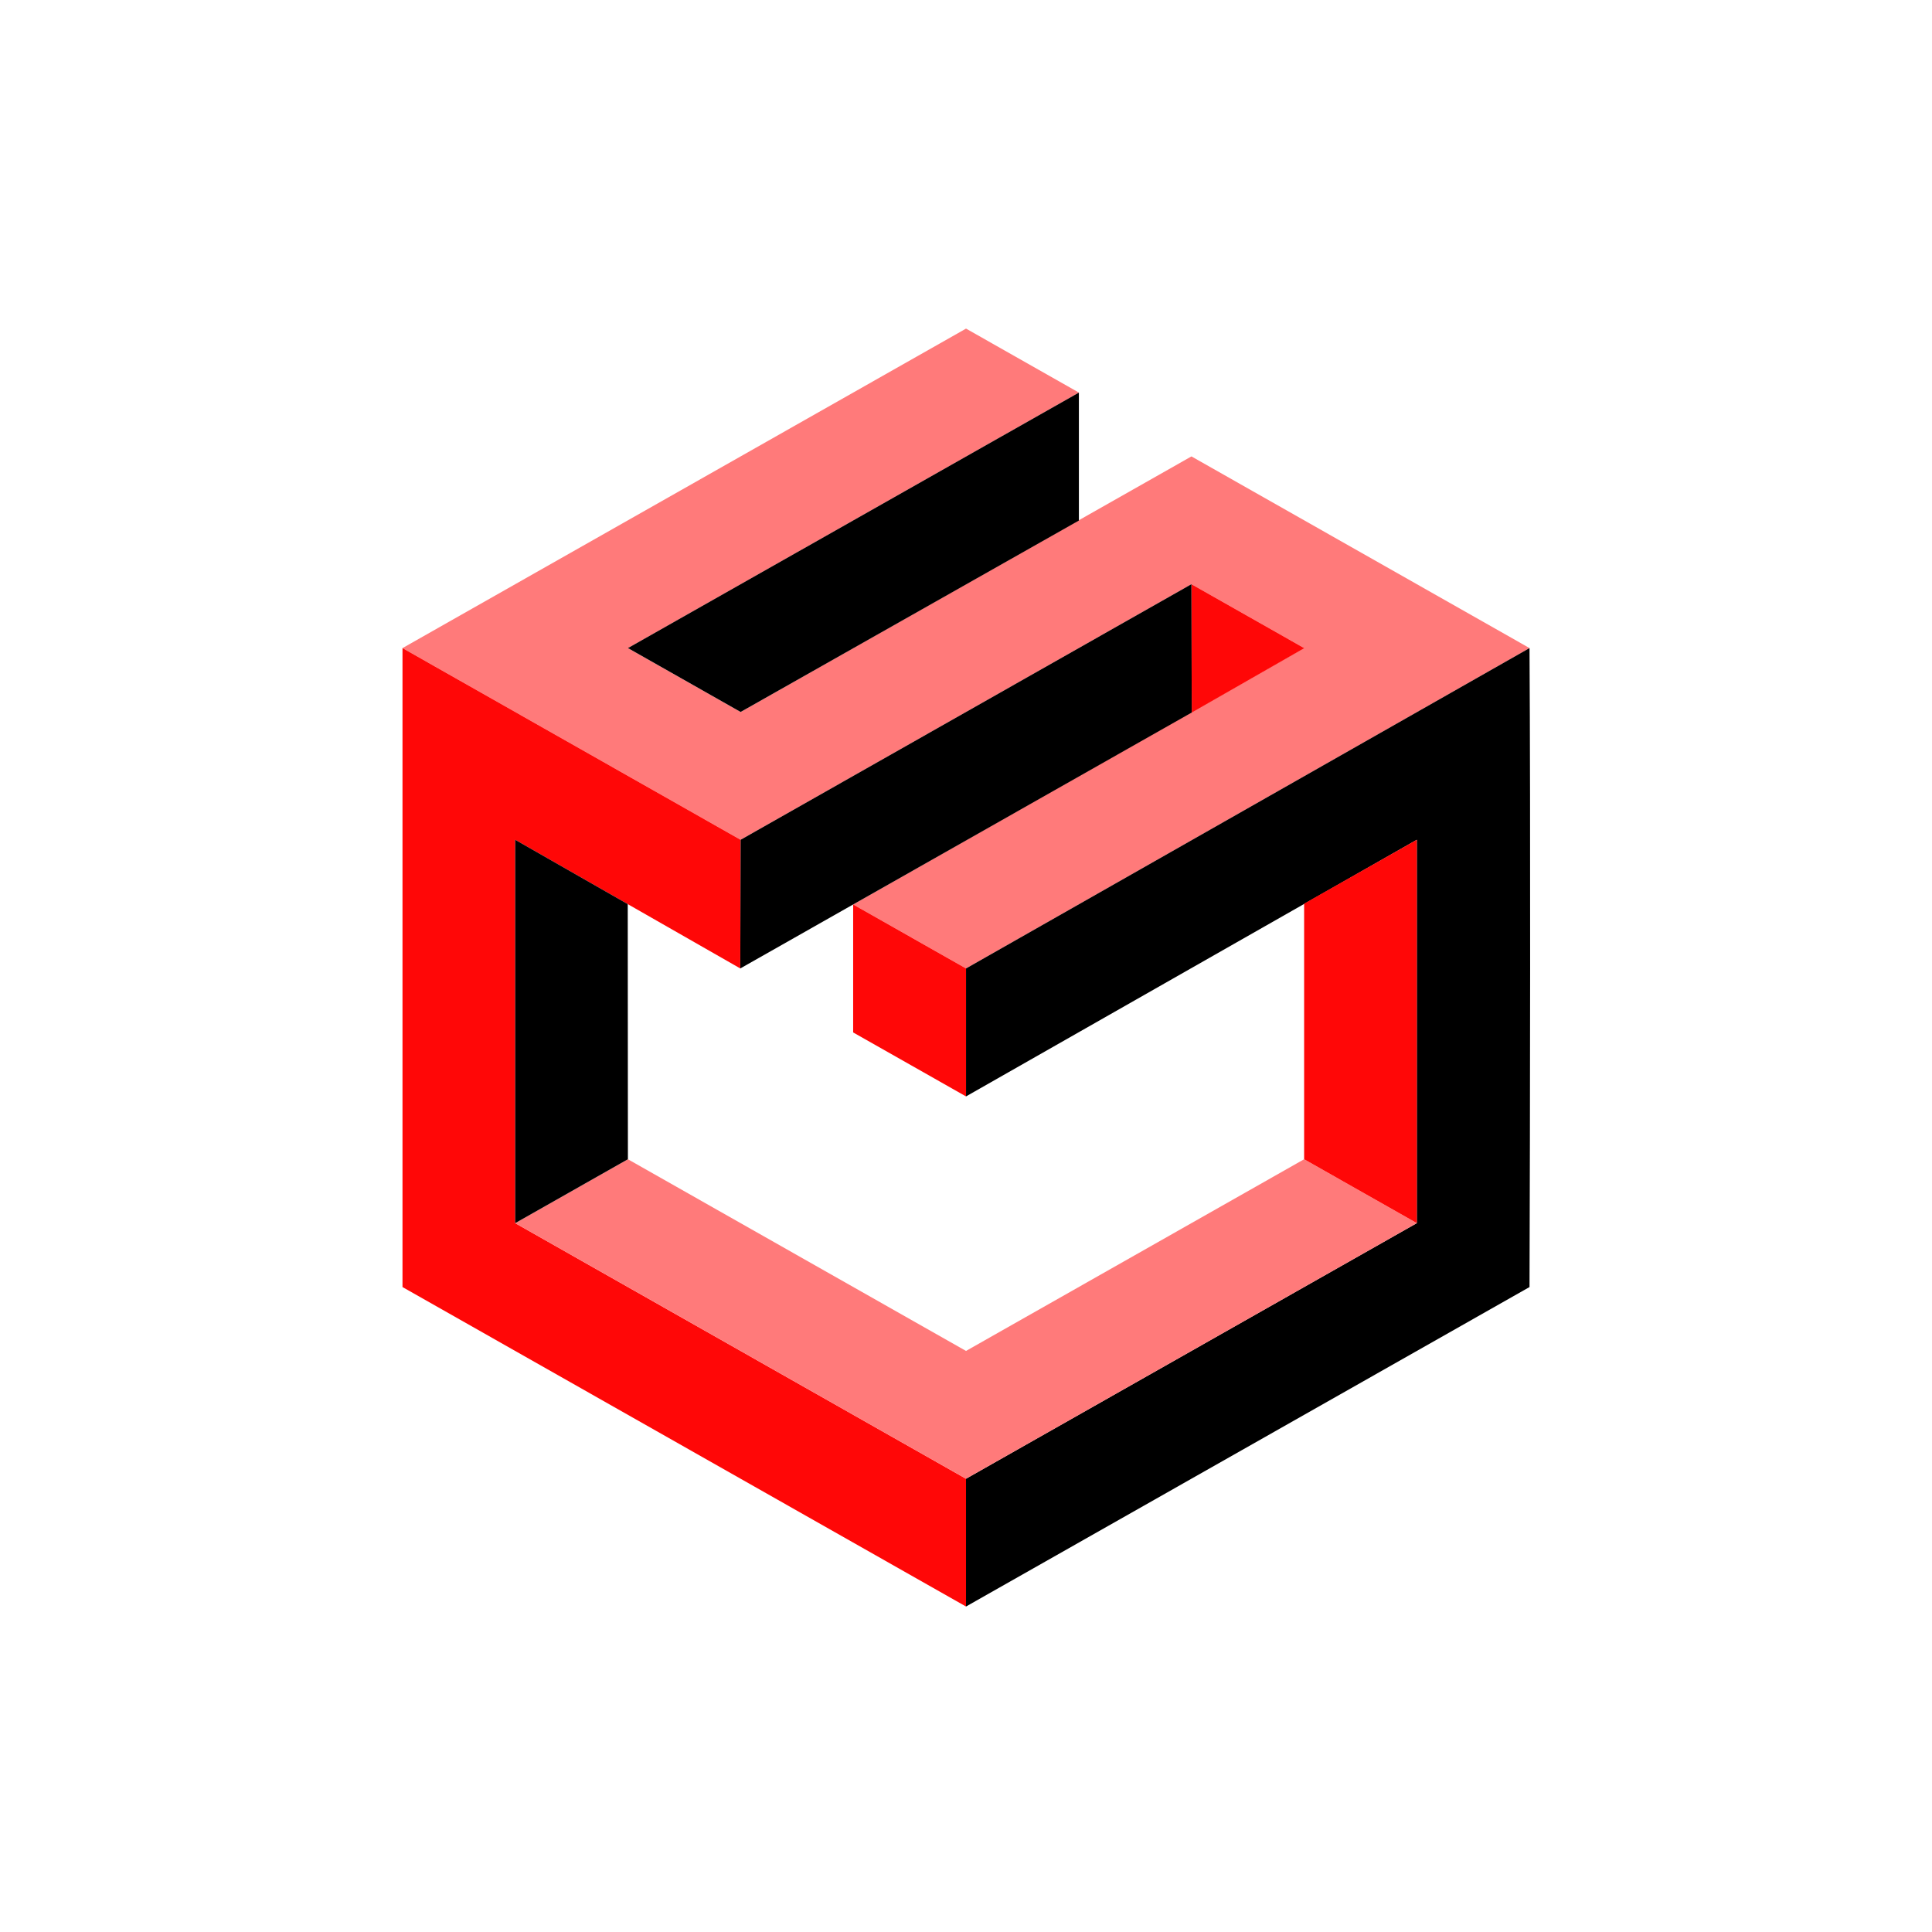 <?xml version="1.0" encoding="UTF-8" standalone="no"?>
<!-- Created with Inkscape (http://www.inkscape.org/) -->

<svg
   width="500"
   height="500"
   viewBox="0 0 132.292 132.292"
   version="1.1"
   id="svg1"
   sodipodi:docname="Logo 1.svg"
   inkscape:version="1.4 (86a8ad7, 2024-10-11)"
   xmlns:inkscape="http://www.inkscape.org/namespaces/inkscape"
   xmlns:sodipodi="http://sodipodi.sourceforge.net/DTD/sodipodi-0.dtd"
   xmlns:xlink="http://www.w3.org/1999/xlink"
   xmlns="http://www.w3.org/2000/svg"
   xmlns:svg="http://www.w3.org/2000/svg">
  <sodipodi:namedview
     id="namedview1"
     pagecolor="#ffffff"
     bordercolor="#ffffff"
     borderopacity="1"
     inkscape:showpageshadow="0"
     inkscape:pageopacity="0"
     inkscape:pagecheckerboard="1"
     inkscape:deskcolor="#d1d1d1"
     inkscape:document-units="mm"
     inkscape:zoom="42.937787"
     inkscape:cx="248.27782"
     inkscape:cy="416.02051"
     inkscape:window-width="1920"
     inkscape:window-height="995"
     inkscape:window-x="-9"
     inkscape:window-y="-9"
     inkscape:window-maximized="1"
     inkscape:current-layer="svg1"
     showgrid="true">
    <inkscape:grid
       type="axonomgrid"
       id="grid1"
       units="mm"
       originx="0"
       originy="0"
       spacingx="1"
       spacingy="1.25"
       empcolor="#3f3fff"
       empopacity="0.251"
       color="#3f3fff"
       opacity="0.125"
       empspacing="5"
       dotted="false"
       gridanglex="29.55"
       gridanglez="29.55"
       enabled="true"
       visible="true" />
  </sodipodi:namedview>
  <defs
     id="defs1">
    <linearGradient
       id="linearGradient27"
       inkscape:collect="always">
      <stop
         style="stop-color:#8e0000;stop-opacity:1;"
         offset="0"
         id="stop28" />
      <stop
         style="stop-color:#ff3b3b;stop-opacity:1;"
         offset="1"
         id="stop29" />
    </linearGradient>
    <linearGradient
       id="swatch5"
       inkscape:swatch="solid">
      <stop
         style="stop-color:#006591;stop-opacity:1;"
         offset="0"
         id="stop5" />
    </linearGradient>
    <linearGradient
       id="swatch4"
       inkscape:swatch="solid">
      <stop
         style="stop-color:#ff4242;stop-opacity:1;"
         offset="0"
         id="stop4" />
    </linearGradient>
    <linearGradient
       id="linearGradient2"
       inkscape:label="right"
       inkscape:swatch="gradient">
      <stop
         style="stop-color:#ff1919;stop-opacity:1;"
         offset="0"
         id="stop1" />
      <stop
         style="stop-color:#910000;stop-opacity:1;"
         offset="1"
         id="stop2" />
    </linearGradient>
    <linearGradient
       id="swatch39"
       inkscape:swatch="solid">
      <stop
         style="stop-color:#62cdff;stop-opacity:1;"
         offset="0"
         id="stop39" />
    </linearGradient>
    <linearGradient
       id="swatch38"
       inkscape:swatch="solid">
      <stop
         style="stop-color:#009ae2;stop-opacity:1;"
         offset="0"
         id="stop38" />
    </linearGradient>
    <linearGradient
       id="swatch37"
       inkscape:swatch="solid">
      <stop
         style="stop-color:#009ae2;stop-opacity:1;"
         offset="0"
         id="stop37" />
    </linearGradient>
    <linearGradient
       id="swatch36"
       inkscape:swatch="solid">
      <stop
         style="stop-color:#62cdff;stop-opacity:1;"
         offset="0"
         id="stop36" />
    </linearGradient>
    <linearGradient
       id="swatch34"
       inkscape:swatch="solid">
      <stop
         style="stop-color:#000000;stop-opacity:1;"
         offset="0"
         id="stop34" />
    </linearGradient>
    <linearGradient
       id="linearGradient31"
       inkscape:swatch="gradient">
      <stop
         style="stop-color:#00557e;stop-opacity:1;"
         offset="0"
         id="stop32" />
      <stop
         style="stop-color:#00557e;stop-opacity:0;"
         offset="1"
         id="stop33" />
    </linearGradient>
    <linearGradient
       id="linearGradient26"
       inkscape:swatch="gradient"
       inkscape:label="left">
      <stop
         style="stop-color:#f20000;stop-opacity:1;"
         offset="0"
         id="stop26" />
      <stop
         style="stop-color:#0fb3ff;stop-opacity:1;"
         offset="1"
         id="stop27" />
    </linearGradient>
    <linearGradient
       id="swatch25"
       inkscape:swatch="solid">
      <stop
         style="stop-color:#00557e;stop-opacity:1;"
         offset="0"
         id="stop25" />
    </linearGradient>
    <linearGradient
       id="linearGradient20"
       inkscape:label="right"
       inkscape:swatch="gradient">
      <stop
         style="stop-color:#7e0000;stop-opacity:1;"
         offset="0"
         id="stop20" />
      <stop
         style="stop-color:#006591;stop-opacity:1;"
         offset="1"
         id="stop21" />
    </linearGradient>
    <inkscape:path-effect
       effect="fillet_chamfer"
       id="path-effect1"
       is_visible="true"
       lpeversion="1"
       nodesatellites_param="F,0,0,1,0,0,0,1 @ F,0,0,1,0,50.66,0,1 @ F,0,0,1,0,0,0,1 @ F,0,0,1,0,0,0,1"
       radius="0"
       unit="px"
       method="auto"
       mode="F"
       chamfer_steps="1"
       flexible="false"
       use_knot_distance="true"
       apply_no_radius="true"
       apply_with_radius="true"
       only_selected="false"
       hide_knots="false" />
    <linearGradient
       inkscape:collect="always"
       xlink:href="#linearGradient27"
       id="linearGradient29"
       x1="72.651"
       y1="61.118"
       x2="108.861"
       y2="61.118"
       gradientUnits="userSpaceOnUse"
       gradientTransform="matrix(1,0,0,1,-110.878,29.975)" />
  </defs>
  <g
     id="text24"
     style="font-size:13.33px;line-height:1.736px;font-family:'Tw Cen MT';-inkscape-font-specification:'Tw Cen MT';white-space:pre;inline-size:70.557;stroke:#ffffff;stroke-width:0.265;stroke-linecap:square;stroke-opacity:0;paint-order:fill markers stroke"
     inkscape:highlight-color="#ffffff"
     transform="matrix(0.962,0,0,1.039,106.648,-31.159)"
     aria-label="VEGASCRIPT">
    <path
       d="m 40.287,56.978 h 1.198 l 2.597,5.865 2.617,-5.865 h 1.211 l -3.84,8.559 z m 8.65,-0.013 h 4.595 v 1.133 h -3.476 v 2.07 h 3.476 v 1.12 h -3.476 v 2.851 h 3.476 v 1.12 h -4.595 z m 13.942,1.321 -0.84,0.827 q -1.269,-1.243 -2.936,-1.243 -1.458,0 -2.428,0.937 -0.97,0.937 -0.97,2.343 0,1.23 0.937,2.22 0.944,0.983 2.597,0.983 2.48,0 3.118,-2.161 H 60.12 V 61.059 h 3.534 q 0,0.853 -0.117,1.36 -0.111,0.508 -0.469,1.12 -0.358,0.612 -0.957,1.1 -0.592,0.482 -1.276,0.69 -0.677,0.208 -1.621,0.208 -2.148,0 -3.43,-1.347 -1.276,-1.354 -1.276,-3.092 0,-1.829 1.308,-3.111 1.308,-1.289 3.17,-1.289 1.107,0 2.018,0.338 0.918,0.332 1.875,1.25 z m 5.357,-1.64 3.918,8.611 H 70.97 L 70,63.135 h -3.521 l -0.944,2.122 h -1.178 z m 0,2.597 -1.334,2.949 h 2.669 z"
       id="path25"
       style="stroke-width:0.265" />
    <path
       d="m 78.26,57.883 -0.918,0.736 q -0.364,-0.378 -0.664,-0.56 -0.293,-0.189 -0.853,-0.189 -0.612,0 -0.996,0.28 -0.378,0.273 -0.378,0.709 0,0.378 0.332,0.67 0.332,0.286 1.133,0.631 0.801,0.338 1.243,0.638 0.449,0.293 0.736,0.651 0.286,0.358 0.423,0.755 0.143,0.397 0.143,0.84 0,1.035 -0.755,1.764 -0.749,0.729 -1.816,0.729 -1.041,0 -1.842,-0.566 -0.794,-0.573 -1.224,-1.712 l 1.133,-0.319 q 0.618,1.399 1.894,1.399 0.618,0 1.028,-0.371 0.41,-0.371 0.41,-0.937 0,-0.338 -0.215,-0.677 -0.215,-0.345 -0.534,-0.566 -0.319,-0.221 -1.022,-0.501 -0.696,-0.286 -1.074,-0.521 -0.371,-0.241 -0.644,-0.566 -0.273,-0.332 -0.404,-0.657 -0.124,-0.325 -0.124,-0.696 0,-0.892 0.716,-1.517 0.716,-0.631 1.738,-0.631 0.677,0 1.373,0.293 0.696,0.293 1.159,0.892 z m 8.305,-0.638 v 1.282 q -1.341,-0.657 -2.467,-0.657 -1.445,0 -2.434,0.937 -0.989,0.931 -0.989,2.291 0,1.386 1.009,2.317 1.015,0.924 2.538,0.924 1.107,0 2.343,-0.696 v 1.295 q -1.126,0.599 -2.441,0.599 -1.927,0 -3.294,-1.302 -1.367,-1.308 -1.367,-3.15 0,-1.809 1.341,-3.098 1.347,-1.289 3.241,-1.289 1.217,0 2.519,0.547 z m 1.523,-0.28 h 1.796 q 1.341,0 2.18,0.67 0.846,0.664 0.846,1.705 0,0.833 -0.547,1.471 -0.547,0.638 -1.705,0.898 l 2.415,3.547 H 91.779 l -2.304,-3.411 h -0.254 v 3.411 h -1.133 z m 1.133,1.002 v 2.89 q 2.506,0.052 2.506,-1.451 0,-0.527 -0.293,-0.859 -0.293,-0.338 -0.781,-0.456 -0.488,-0.124 -1.432,-0.124 z m 5.344,-1.002 h 1.12 v 8.292 h -1.12 z m 3.202,0 h 1.666 q 1.412,0 2.278,0.664 0.866,0.664 0.866,1.725 0,1.067 -0.918,1.79 -0.911,0.722 -2.773,0.703 v 3.411 h -1.12 z m 1.12,0.989 v 2.903 q 1.276,-0.013 1.888,-0.358 0.618,-0.351 0.618,-1.12 0,-0.579 -0.469,-1.002 -0.462,-0.423 -2.037,-0.423 z m 4.771,-0.989 h 5.07 v 1.133 h -1.979 v 7.16 h -1.12 v -7.16 h -1.972 z"
       id="path26"
       style="fill:url(#linearGradient29);stroke-width:0.265" />
  </g>
  <g
     id="g42"
     transform="matrix(1.402,0,0,1.402,-34.318,9.357)"
     style="stroke-width:0.713">
    <g
       id="g41"
       transform="translate(-5.512,-20.625)"
       style="font-size:13.33px;line-height:1.736px;font-family:'Tw Cen MT';-inkscape-font-specification:'Tw Cen MT';white-space:pre;inline-size:70.557;stroke:#ffffff;stroke-width:0.189;stroke-linecap:square;stroke-opacity:0;paint-order:fill markers stroke">
      <path
         style="fill:#ff7a7a;fill-opacity:1;stroke:#ffffff;stroke-width:0.189;stroke-linecap:square;stroke-dasharray:none;stroke-opacity:0;paint-order:fill markers stroke"
         d="m 49.649,45.604 27.522,-15.604 5.512,3.125 -22.025,12.479 5.504,3.121 22.018,-12.483 16.513,9.362 -27.522,15.646 -5.512,-3.125 22.025,-12.521 c -1.835,-1.04 -3.53,-2.001 -5.504,-3.121 L 66.162,54.966 Z"
         id="path29"
         sodipodi:nodetypes="ccccccccccccc" />
    </g>
    <path
       style="fill:#ff0707;fill-opacity:1;stroke:#ffffff;stroke-width:0.189;stroke-linecap:square;stroke-dasharray:none;stroke-opacity:0;paint-order:fill markers stroke"
       d="m 66.146,37.5 v 6.25 l 5.512,3.125 v -6.25 z"
       id="path30" />
    <path
       id="path31"
       style="fill:#ff0707;fill-opacity:1;stroke:#ffffff;stroke-width:0.189;stroke-linecap:square;stroke-dasharray:none;stroke-opacity:0;paint-order:fill markers stroke"
       d="M 44.136,24.979 V 56.186 L 71.658,71.789 v -6.241 l -22.018,-12.483 3e-6,-18.724 10.993,6.284 0.016,-6.284 z"
       sodipodi:nodetypes="ccccccccc" />
    <path
       style="fill:#ff0707;fill-opacity:1;stroke:#ffffff;stroke-width:0.189;stroke-linecap:square;stroke-dasharray:none;stroke-opacity:0;paint-order:fill markers stroke"
       d="m 82.667,21.858 0.016,6.267 5.497,-3.142 z"
       id="path32"
       sodipodi:nodetypes="cccc" />
    <path
       style="fill:#000000;fill-opacity:1;stroke:#ffffff;stroke-width:0.189;stroke-linecap:square;stroke-dasharray:none;stroke-opacity:0;paint-order:fill markers stroke"
       d="M 60.634,40.625 82.683,28.125 82.667,21.858 60.65,34.341 Z"
       id="path33"
       sodipodi:nodetypes="ccccc" />
    <path
       id="path34"
       style="fill:#000000;fill-opacity:1;stroke:#ffffff;stroke-width:0.189;stroke-linecap:square;stroke-dasharray:none;stroke-opacity:0;paint-order:fill markers stroke"
       d="M 99.18,24.979 71.659,40.625 v 6.25 L 93.676,34.341 V 53.065 L 71.658,65.548 v 6.241 L 99.18,56.186 c 0.028,-8.322 0.052,-22.885 0,-31.207 z"
       sodipodi:nodetypes="ccccccccc" />
    <path
       style="fill:#000000;fill-opacity:1;stroke:#ffffff;stroke-width:0.189;stroke-linecap:square;stroke-dasharray:none;stroke-opacity:0;paint-order:fill markers stroke"
       d="m 77.171,12.5 v 6.25 l -16.521,9.349 -5.504,-3.121 z"
       id="path35"
       sodipodi:nodetypes="ccccc" />
    <path
       style="fill:#ff7a7a;fill-opacity:1;stroke:#ffffff;stroke-width:0.189;stroke-linecap:square;stroke-dasharray:none;stroke-opacity:0;paint-order:fill markers stroke"
       d="m 49.641,53.065 5.504,-3.121 16.513,9.362 16.513,-9.362 5.504,3.121 -22.018,12.483 z"
       id="path38"
       sodipodi:nodetypes="ccccccc" />
    <path
       style="fill:#000000;fill-opacity:1;stroke:#ffffff;stroke-width:0.189;stroke-linecap:square;stroke-dasharray:none;stroke-opacity:0;paint-order:fill markers stroke"
       d="m 55.145,49.944 -0.008,-12.461 -5.497,-3.142 1.4e-5,18.724 z"
       id="path40"
       sodipodi:nodetypes="ccccc" />
    <path
       style="fill:#ff0707;fill-opacity:1;stroke:#ffffff;stroke-width:0.189;stroke-linecap:square;stroke-dasharray:none;stroke-opacity:0;paint-order:fill markers stroke"
       d="m 88.172,49.944 -10e-7,-12.483 5.504,-3.121 1e-6,18.724 z"
       id="path41"
       sodipodi:nodetypes="ccccc" />
  </g>
</svg>
